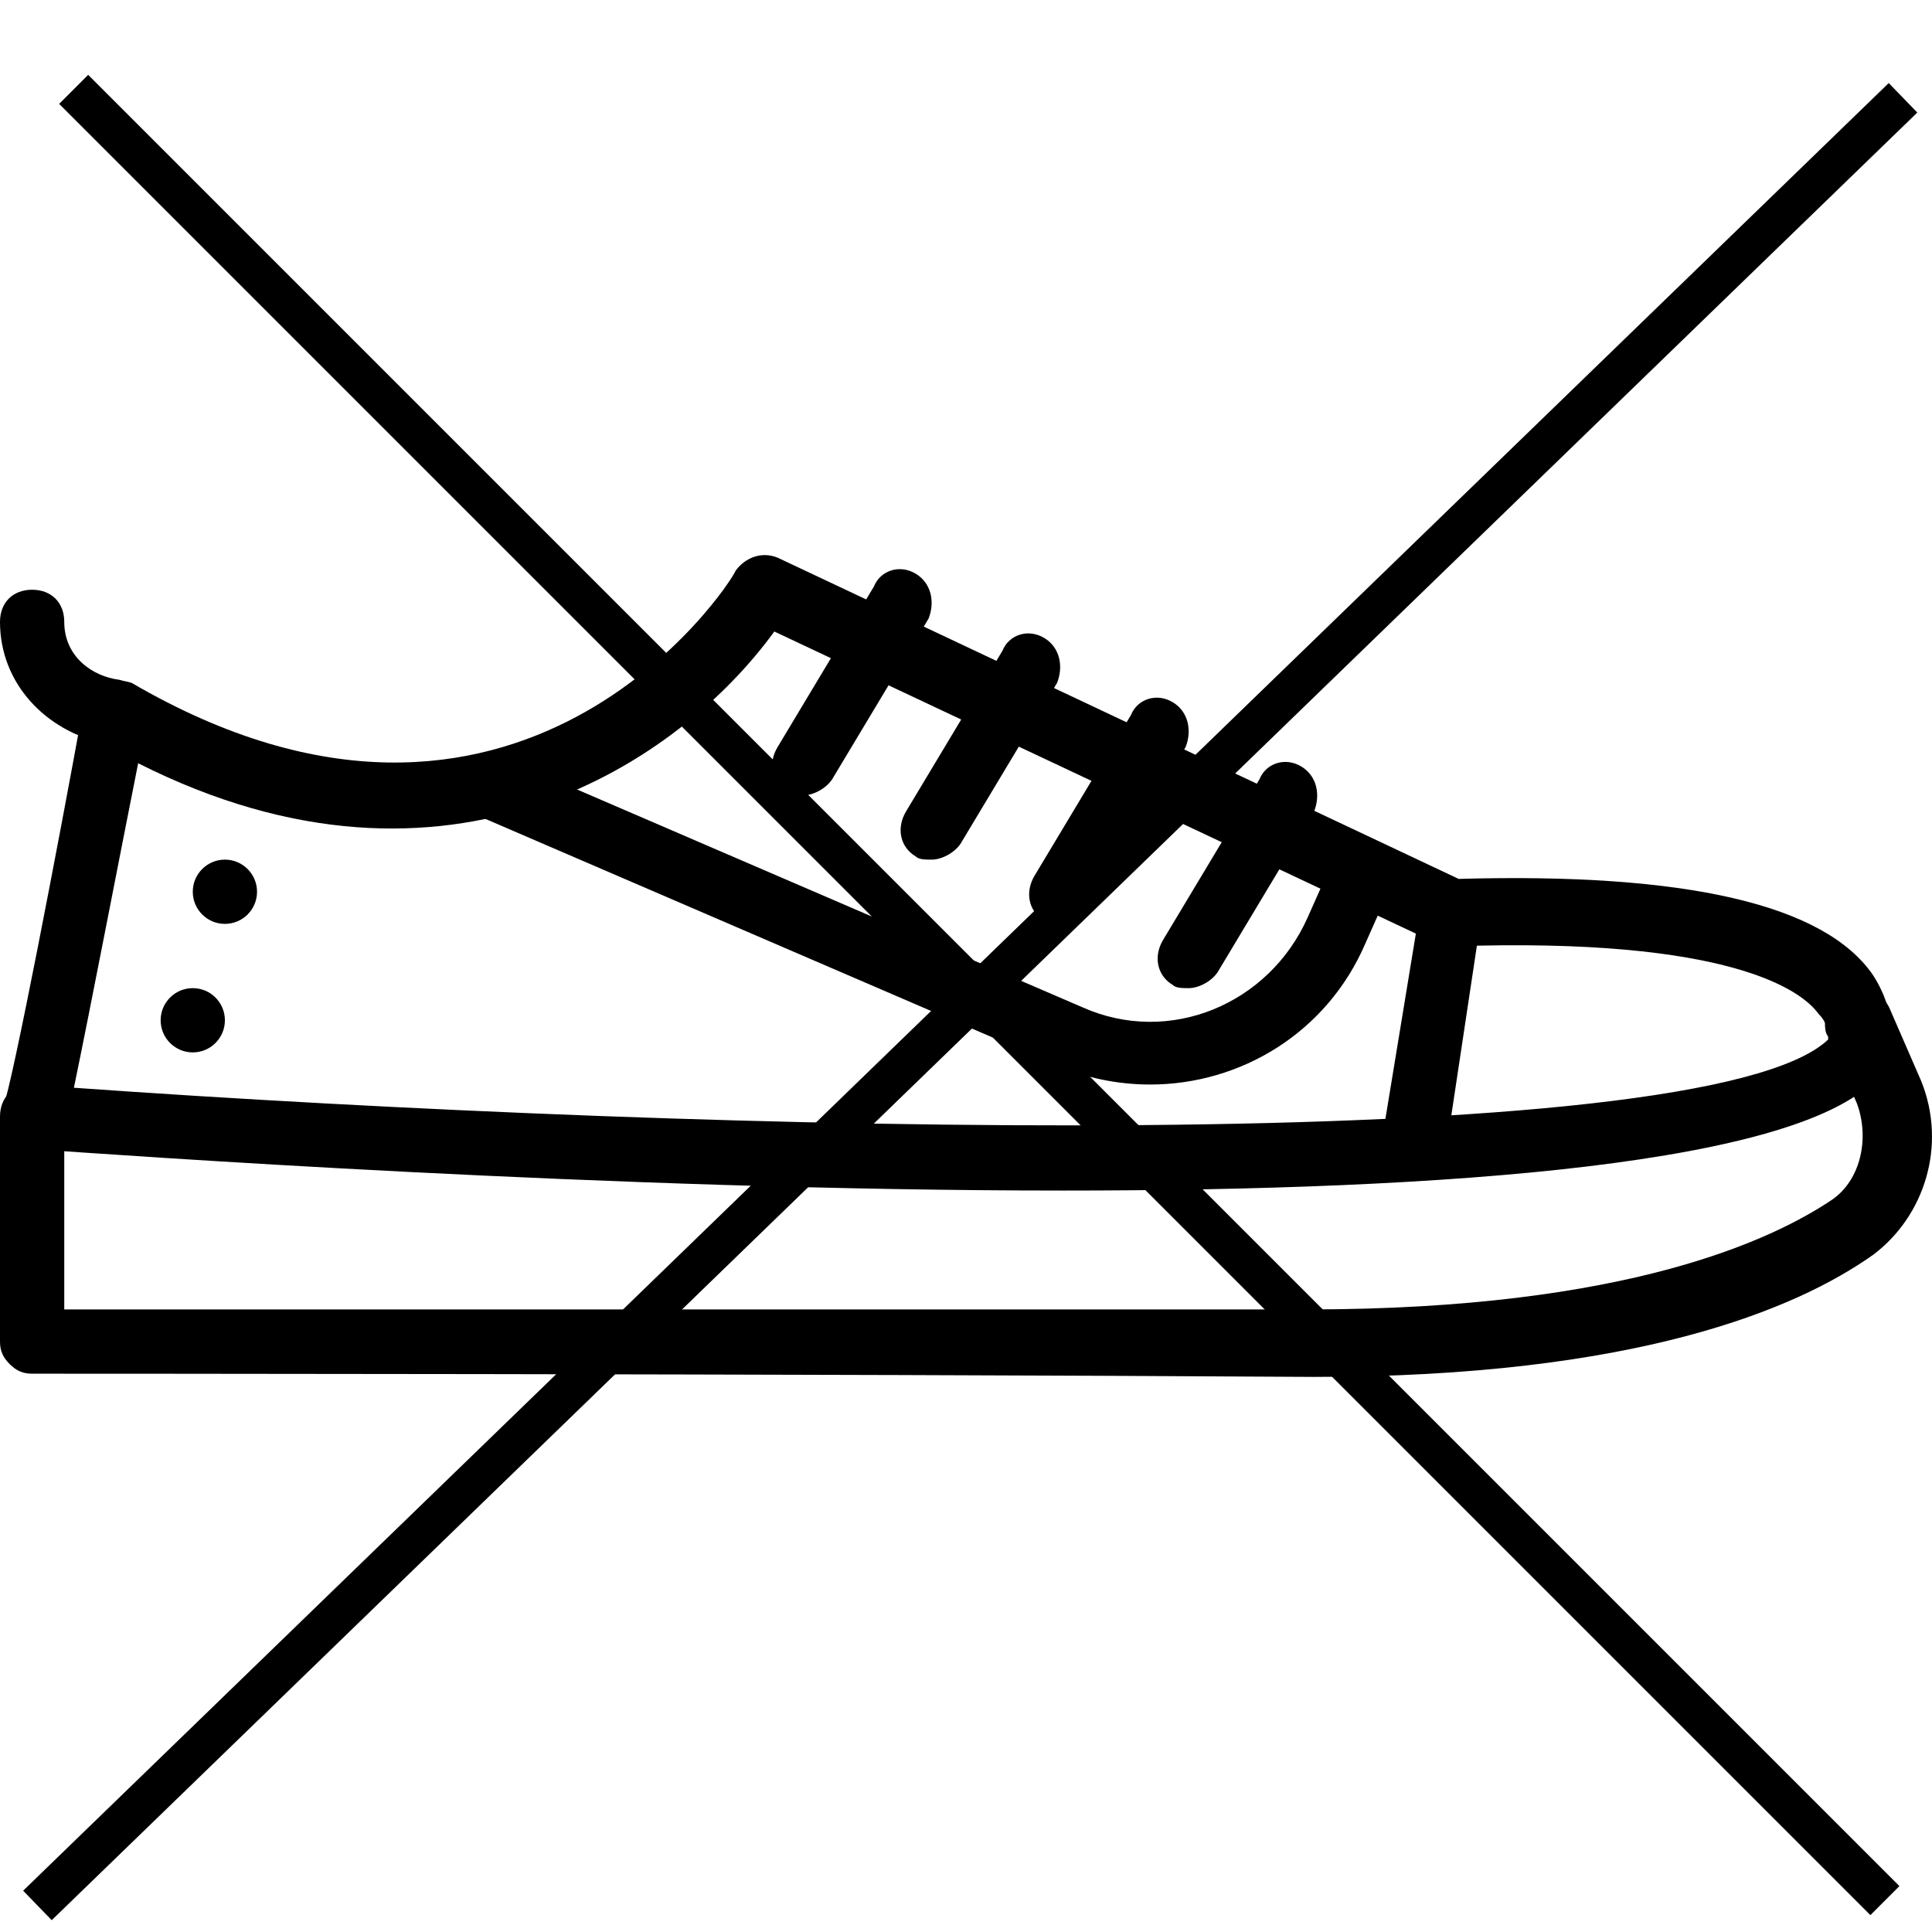 <svg width="800" height="800" viewBox="0 0 800 800" fill="none" xmlns="http://www.w3.org/2000/svg">
<g id="sneakers-thin 1" clip-path="url(#clip0_101_11)">
<g id="Group">
<g id="Group_2">
<path id="Vector" d="M93.128 382.56C100.475 382.56 106.431 376.604 106.431 369.257C106.431 361.91 100.475 355.953 93.128 355.953C85.78 355.953 79.824 361.91 79.824 369.257C79.824 376.604 85.78 382.56 93.128 382.56Z" fill="black"/>
</g>
</g>
<g id="Group_3">
<g id="Group_4">
<path id="Vector_2" d="M79.824 435.777C87.171 435.777 93.127 429.821 93.127 422.474C93.127 415.127 87.171 409.17 79.824 409.17C72.477 409.17 66.52 415.127 66.52 422.474C66.52 429.821 72.477 435.777 79.824 435.777Z" fill="black"/>
</g>
</g>
<g id="Group_5">
<g id="Group_6">
<path id="Vector_3" d="M775.621 403.848C755.665 374.58 698.458 361.275 603.999 363.936L321.956 230.897C315.304 228.235 308.653 230.897 304.662 236.218C302 242.87 214.194 375.909 54.546 282.782C50.555 281.452 46.564 281.452 42.573 282.782C38.582 284.112 35.92 288.103 34.59 292.094C23.947 350.632 5.321 447.751 1.329 458.395C-0 462.386 -0 466.377 1.329 470.368C3.991 473.029 7.982 475.689 11.973 475.689C50.555 478.351 252.774 492.984 440.36 492.984C598.678 492.984 747.682 482.34 778.282 445.09C779.612 443.76 780.943 442.428 780.943 441.098C782.273 438.439 787.594 422.474 775.621 403.848ZM30.599 450.412C37.252 418.483 50.555 349.303 57.208 316.042C186.256 381.23 282.044 314.712 320.626 261.495L594.687 390.544C597.348 391.874 598.678 391.874 601.34 391.874C717.084 387.883 746.352 410.5 753.005 419.813C756.996 423.804 756.996 427.795 756.996 430.456C705.111 479.68 292.686 469.037 30.599 450.412Z" fill="black"/>
</g>
</g>
<g id="Group_7">
<g id="Group_8">
<path id="Vector_4" d="M795.577 447.751L782.274 417.151C779.612 411.83 774.291 409.169 768.97 409.169C760.988 409.169 755.667 414.49 755.667 422.472C755.667 425.134 755.667 427.793 756.996 429.125L768.97 457.063C774.291 471.698 770.3 488.993 758.326 496.975C734.379 512.94 674.511 542.208 541.472 542.208C357.877 542.208 89.138 542.208 26.608 542.208V462.384C26.608 454.402 21.287 449.081 13.305 449.081C5.323 449.081 0 454.403 0 462.386V555.513C0 559.504 1.33 562.166 3.991 564.825C6.653 567.485 9.312 568.816 13.303 568.816C13.303 568.816 332.599 568.816 544.132 570.146C677.171 570.146 743.691 542.208 775.621 519.591C796.908 503.628 806.221 474.359 795.577 447.751Z" fill="black"/>
</g>
</g>
<g id="Group_9">
<g id="Group_10">
<path id="Vector_5" d="M602.67 365.266C596.017 363.936 589.366 369.257 588.035 375.909L572.07 473.028C572.07 473.028 572.07 474.358 572.07 475.689C572.07 483.672 577.391 488.993 585.374 488.993C592.026 488.993 597.347 483.672 598.677 477.019L613.312 379.901C614.643 373.248 609.322 366.597 602.67 365.266Z" fill="black"/>
</g>
</g>
<g id="Group_11">
<g id="Group_12">
<path id="Vector_6" d="M379.163 237.548C372.51 233.556 364.528 236.218 361.868 242.869L321.956 309.389C317.965 316.042 319.295 324.024 325.947 328.015C327.277 329.345 329.938 329.345 332.6 329.345C336.591 329.345 341.912 326.684 344.573 322.693L384.485 256.172C387.145 249.521 385.815 241.539 379.163 237.548Z" fill="black"/>
</g>
</g>
<g id="Group_13">
<g id="Group_14">
<path id="Vector_7" d="M432.379 264.156C425.726 260.165 417.744 262.826 415.084 269.477L375.172 335.998C371.181 342.65 372.511 350.632 379.163 354.624C380.493 355.953 383.154 355.953 385.816 355.953C389.807 355.953 395.128 353.292 397.789 349.301L437.701 282.781C440.361 276.13 439.031 268.147 432.379 264.156Z" fill="black"/>
</g>
</g>
<g id="Group_15">
<g id="Group_16">
<path id="Vector_8" d="M485.595 290.765C478.943 286.773 470.96 289.435 468.301 296.086L428.389 362.606C424.398 369.258 425.727 377.241 432.38 381.232C433.71 382.562 436.371 382.562 439.032 382.562C443.024 382.562 448.345 379.901 451.006 375.909L490.918 309.389C493.578 302.738 492.246 294.756 485.595 290.765Z" fill="black"/>
</g>
</g>
<g id="Group_17">
<g id="Group_18">
<path id="Vector_9" d="M538.811 317.371C532.159 313.38 524.176 316.042 521.516 322.693L481.605 389.213C477.613 395.865 478.943 403.848 485.596 407.839C486.926 409.169 489.587 409.169 492.248 409.169C496.239 409.169 501.56 406.508 504.222 402.516L544.134 335.996C546.793 329.345 545.464 321.363 538.811 317.371Z" fill="black"/>
</g>
</g>
<g id="Group_19">
<g id="Group_20">
<path id="Vector_10" d="M49.224 281.451C38.581 280.121 26.607 272.138 26.607 257.504C26.607 249.521 21.286 244.2 13.303 244.2C5.321 244.2 0 249.521 0 257.504C0 282.781 18.626 302.737 43.903 308.059C45.233 308.059 45.233 308.059 46.564 308.059C53.217 308.059 58.538 302.738 59.868 297.415C61.198 289.433 55.877 282.782 49.224 281.451Z" fill="black"/>
</g>
</g>
<g id="Group_21">
<g id="Group_22">
<path id="Vector_11" d="M569.41 349.301C562.758 346.64 554.775 349.301 552.116 355.953L541.472 379.901C525.507 415.821 484.265 433.116 448.345 417.151L207.543 313.38C200.891 310.719 192.908 313.38 190.249 320.033C187.589 326.685 190.249 334.668 196.901 337.327L437.703 441.098C449.676 446.419 462.98 449.081 476.285 449.081C513.535 449.081 549.456 427.795 565.421 390.543L576.064 366.596C578.723 359.945 576.061 351.962 569.41 349.301Z" fill="black"/>
</g>
</g>
<path id="Vector 1" d="M30.5 37L780.5 787" stroke="black" stroke-width="17"/>
<path id="Vector 3" d="M15.5 789L788 40.5" stroke="black" stroke-width="17"/>
</g>
<defs>
<clipPath id="clip0_101_11">
<rect width="800" height="800" fill="white"/>
</clipPath>
</defs>
</svg>
